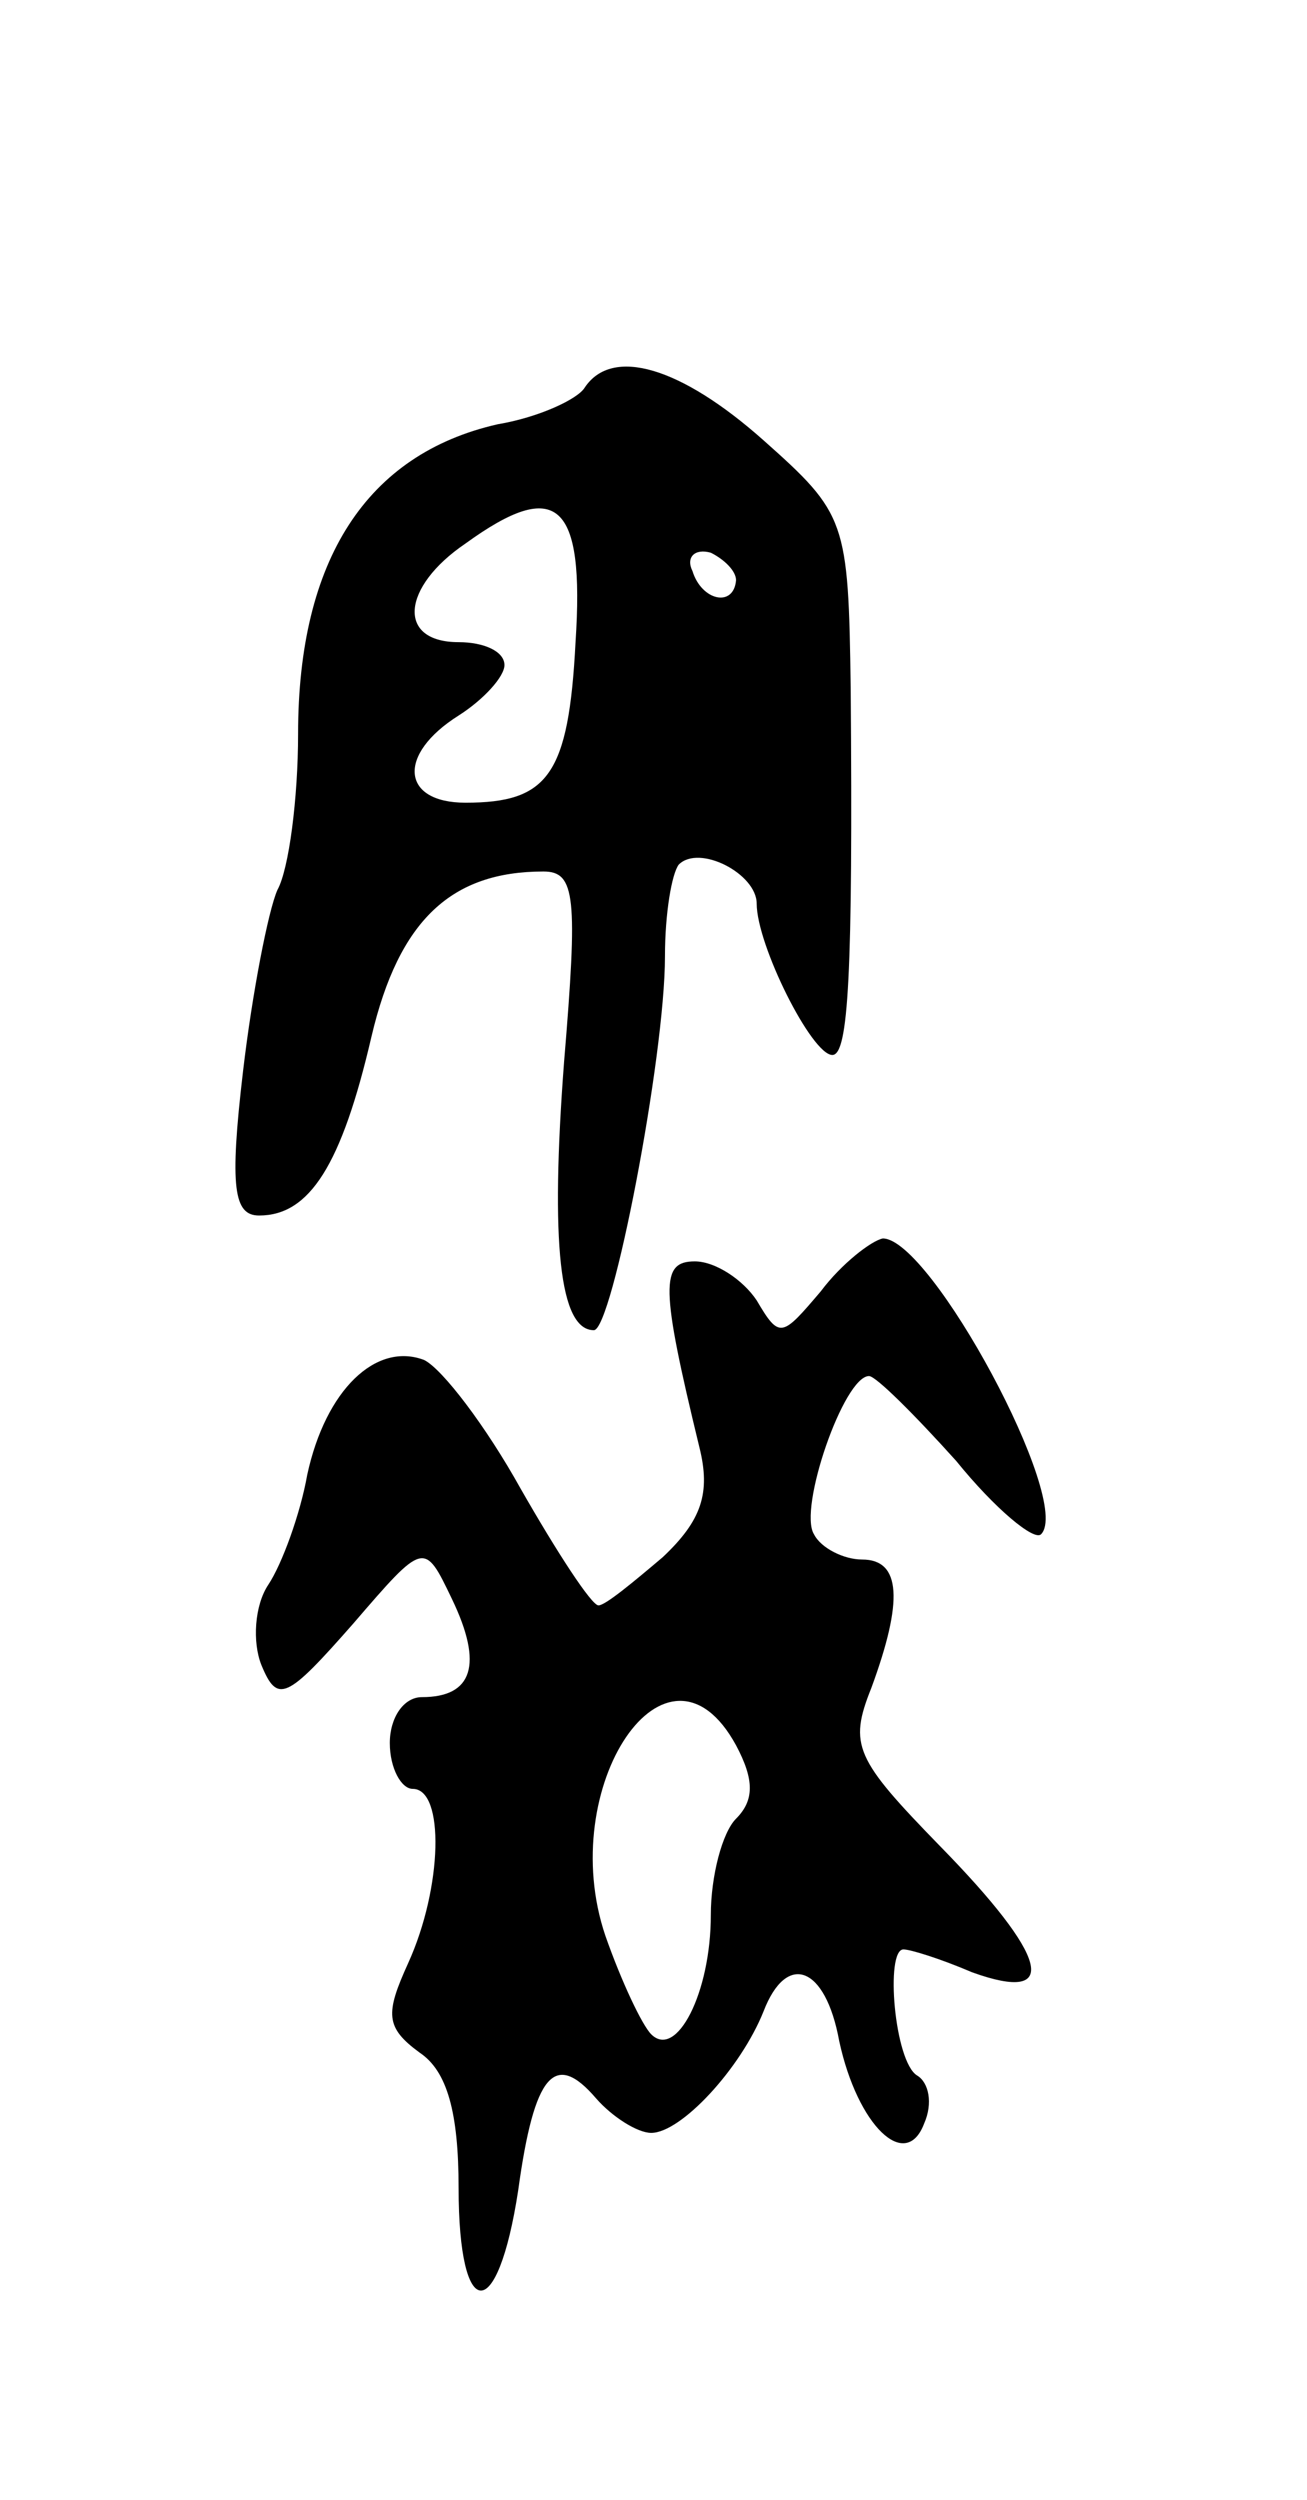 <svg version="1.0" xmlns="http://www.w3.org/2000/svg"
 width="57pt" height="109pt" viewBox="0 0 57 109"
 preserveAspectRatio="xMidYMid meet">
<g transform="translate(0,109) scale(0.1,-0.1)"
fill="#000000" stroke="none">
<path d="M255 921 c-3 -5 -20 -13 -38 -16 -57 -13 -87 -59 -87 -135 0 -28 -4
-59 -9 -68 -4 -9 -11 -45 -15 -79 -6 -51 -4 -63 7 -63 22 0 36 22 49 78 12 51
35 72 75 72 14 0 15 -11 9 -83 -6 -79 -2 -117 13 -117 8 0 31 119 31 163 0 19
3 36 6 40 9 9 34 -4 34 -17 0 -18 24 -66 33 -66 7 0 9 35 8 160 -1 73 -2 76
-38 108 -36 32 -66 41 -78 23z m-4 -111 c-3 -58 -12 -70 -48 -70 -28 0 -30 21
-3 38 11 7 20 17 20 22 0 6 -9 10 -20 10 -27 0 -25 24 3 43 40 29 52 18 48
-43z m70 27 c-1 -12 -15 -9 -19 4 -3 6 1 10 8 8 6 -3 11 -8 11 -12z"/>
<path d="M358 527 c-17 -20 -18 -21 -28 -4 -6 9 -18 17 -27 17 -15 0 -15 -11
2 -81 5 -20 1 -32 -16 -48 -13 -11 -25 -21 -28 -21 -3 0 -18 23 -34 51 -15 27
-34 52 -42 56 -21 8 -43 -13 -51 -50 -3 -17 -11 -39 -17 -48 -6 -9 -7 -25 -3
-35 7 -17 11 -15 40 18 31 36 31 36 43 11 14 -29 9 -43 -13 -43 -8 0 -14 -9
-14 -20 0 -11 5 -20 10 -20 14 0 13 -43 -2 -76 -10 -22 -10 -28 5 -39 12 -8
17 -26 17 -59 0 -59 17 -60 26 -1 7 51 16 61 34 40 7 -8 18 -15 24 -15 13 0
39 28 49 53 10 26 27 20 33 -13 8 -37 29 -57 37 -36 4 9 2 18 -3 21 -10 6 -14
55 -6 55 3 0 16 -4 30 -10 39 -14 33 7 -14 55 -37 38 -40 44 -30 69 14 38 13
56 -4 56 -8 0 -18 5 -21 11 -7 11 13 69 24 69 3 0 20 -17 38 -37 17 -21 34
-35 37 -32 14 14 -48 129 -69 129 -5 -1 -18 -11 -27 -23z m-37 -198 c8 -15 8
-24 0 -32 -6 -6 -11 -25 -11 -42 0 -34 -15 -63 -26 -52 -4 4 -13 23 -20 43
-22 65 27 138 57 83z"/>
</g>
</svg>
